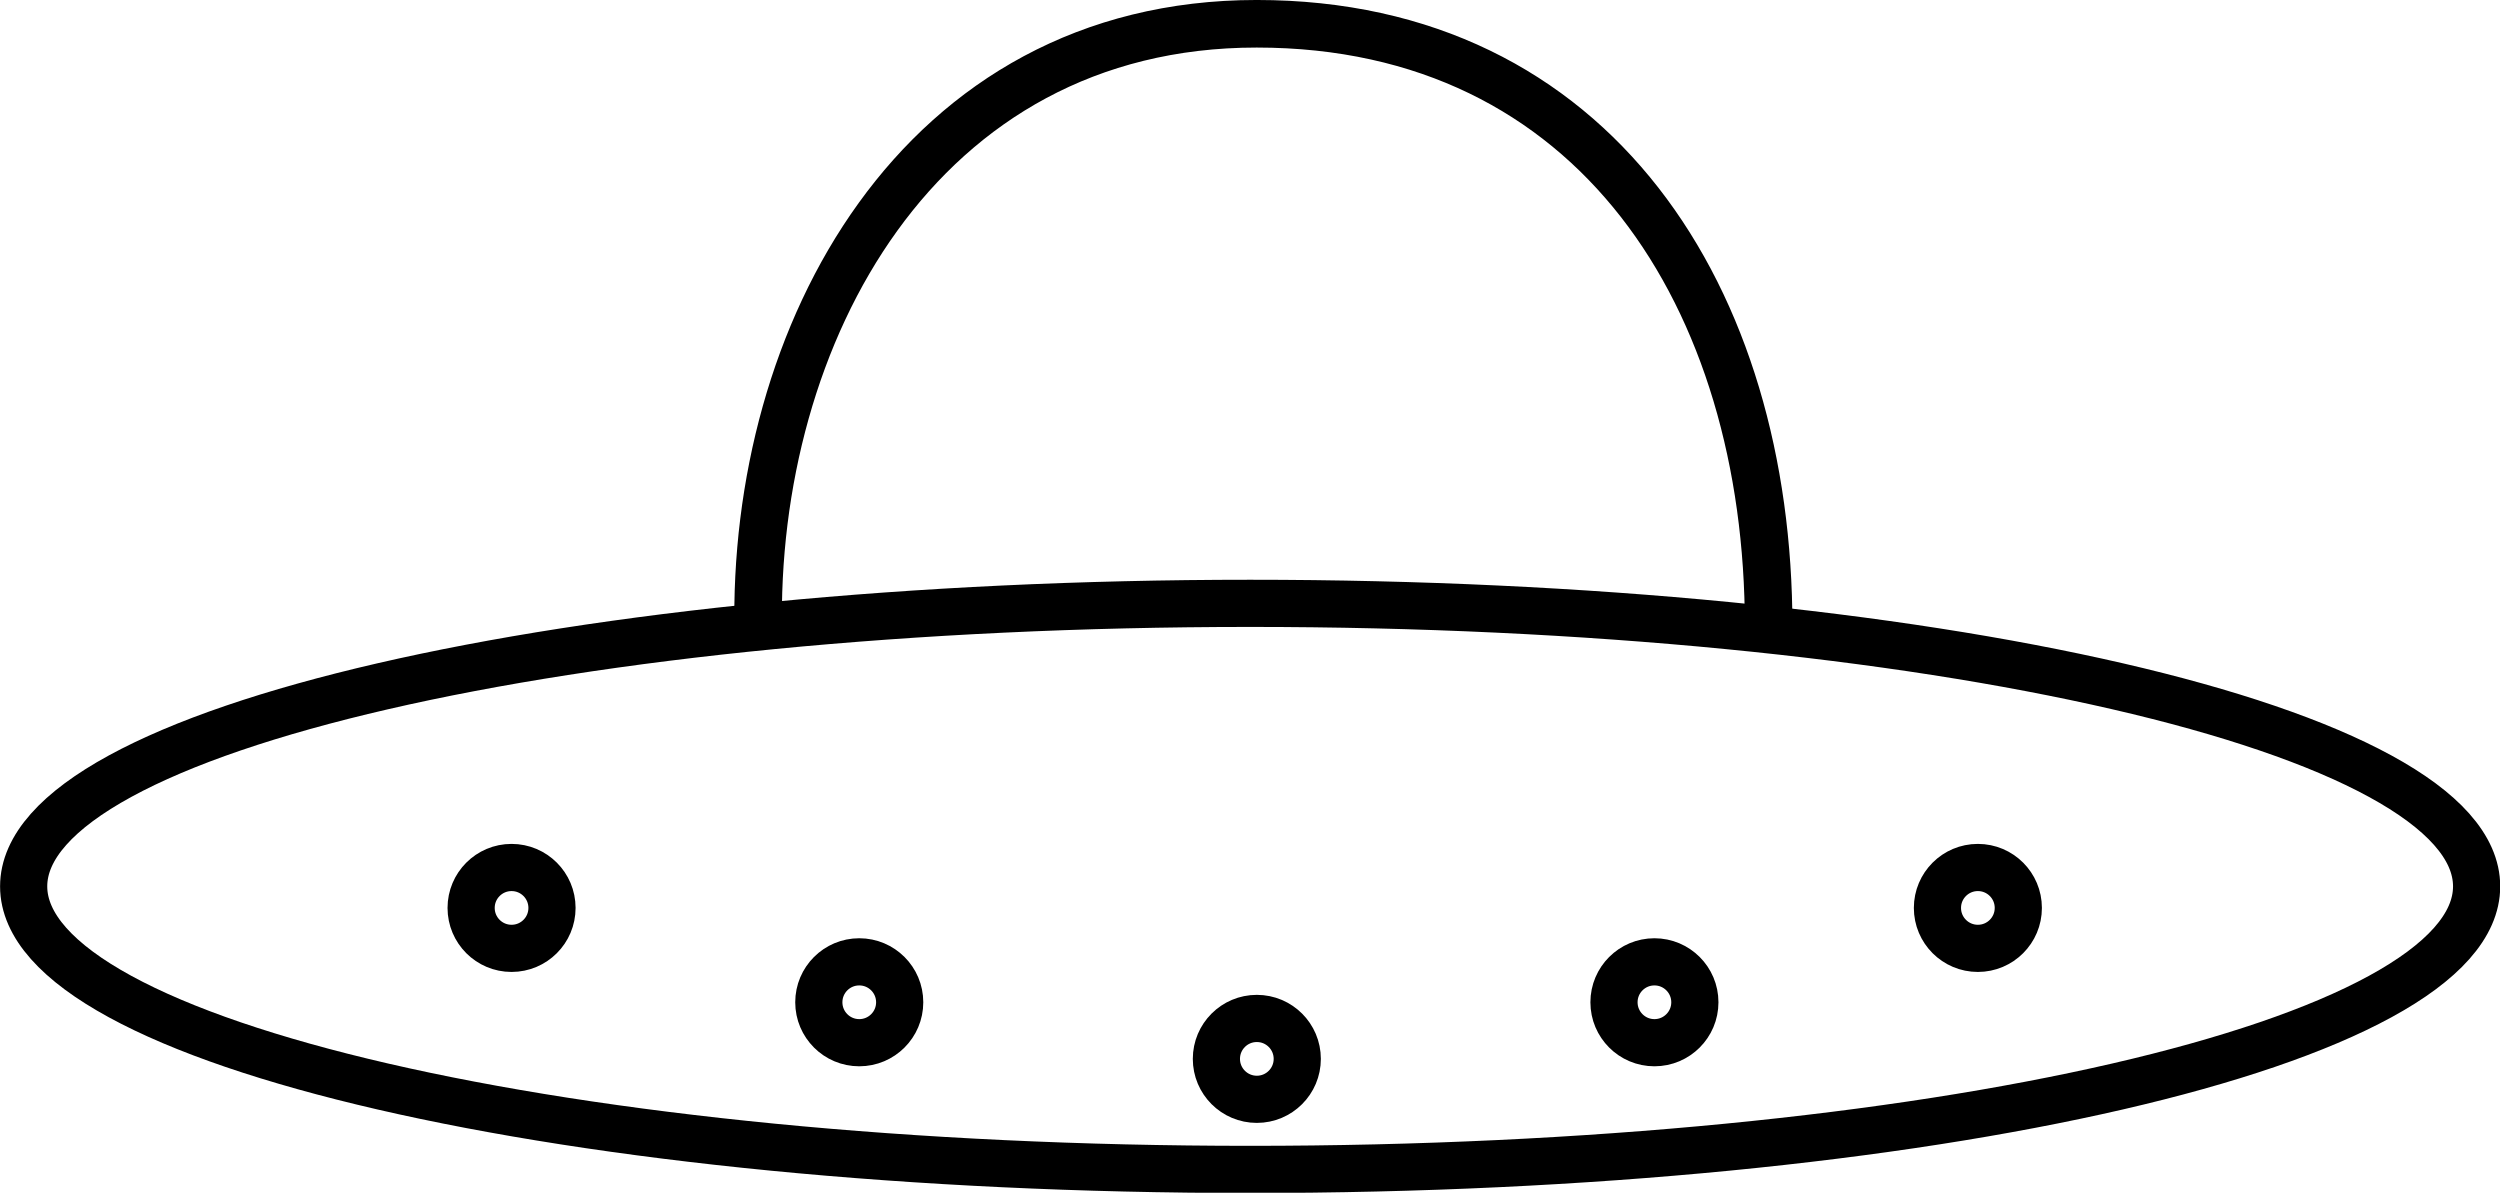 <?xml version="1.0" encoding="UTF-8" standalone="no"?>
<!-- Created with Inkscape (http://www.inkscape.org/) -->

<svg
   xmlns:dc="http://purl.org/dc/elements/1.1/"
   xmlns:cc="http://creativecommons.org/ns#"
   xmlns:rdf="http://www.w3.org/1999/02/22-rdf-syntax-ns#"
   xmlns:svg="http://www.w3.org/2000/svg"
   xmlns="http://www.w3.org/2000/svg"
   xmlns:sodipodi="http://sodipodi.sourceforge.net/DTD/sodipodi-0.dtd"
   xmlns:inkscape="http://www.inkscape.org/namespaces/inkscape"
   width="94.335"
   height="45.006"
   id="svg2"
   version="1.1"
   inkscape:version="0.48.4 r9939"
   sodipodi:docname="ufo.png"
   inkscape:export-filename="/home/jasper/icalt/images/ufo.png"
   inkscape:export-xdpi="90"
   inkscape:export-ydpi="90">
  <defs
     id="defs4" />
  <sodipodi:namedview
     id="base"
     pagecolor="#ffffff"
     bordercolor="#666666"
     borderopacity="1.0"
     inkscape:pageopacity="0"
     inkscape:pageshadow="2"
     inkscape:zoom="1"
     inkscape:cx="184.95708"
     inkscape:cy="-47.745577"
     inkscape:document-units="px"
     inkscape:current-layer="layer1"
     showgrid="false"
     fit-margin-top="0"
     fit-margin-left="0"
     fit-margin-right="0"
     fit-margin-bottom="0"
     inkscape:window-width="1680"
     inkscape:window-height="998"
     inkscape:window-x="0"
     inkscape:window-y="27"
     inkscape:window-maximized="1" />
  <g
     inkscape:label="Layer 1"
     inkscape:groupmode="layer"
     id="layer1"
     transform="translate(-154.643,-521.285)">
    <path
       sodipodi:type="arc"
       style="fill:none;stroke:#000000;stroke-width:5;stroke-miterlimit:4;stroke-dasharray:none"
       id="path2985"
       sodipodi:cx="287.14285"
       sodipodi:cy="533.79077"
       sodipodi:rx="130"
       sodipodi:ry="30"
       d="m 417.143,533.791 c 0,16.569 -58.203,30 -130,30 -71.797,0 -130,-13.431 -130,-30 0,-16.569 58.203,-30 130,-30 71.797,0 130,13.431 130,30 z"
       transform="matrix(0.356,0,0,0.356,99.593,364.702)" />
    <path
       style="fill:none;stroke:#000000;stroke-width:1.795;stroke-miterlimit:4"
       d="m 183.256,545.186 c -0.254,-11.248 6.034,-23.004 18.808,-23.004 12.775,0 19.317,10.385 19.317,22.75"
       id="path3755"
       inkscape:connector-curvature="0"
       sodipodi:nodetypes="csc" />
    <path
       sodipodi:type="arc"
       style="fill:none;stroke:#000000;stroke-width:5;stroke-miterlimit:4;stroke-dasharray:none"
       id="path3758"
       sodipodi:cx="212.85715"
       sodipodi:cy="534.50507"
       sodipodi:rx="4.2857141"
       sodipodi:ry="4.2857141"
       d="m 217.143,534.505 c 0,2.367 -1.919,4.286 -4.286,4.286 -2.367,0 -4.286,-1.919 -4.286,-4.286 0,-2.367 1.919,-4.286 4.286,-4.286 2.367,0 4.286,1.919 4.286,4.286 z"
       transform="matrix(0.356,0,0,0.356,98.169,365.261)" />
    <path
       transform="matrix(0.356,0,0,0.356,111.289,368.821)"
       sodipodi:type="arc"
       style="fill:none;stroke:#000000;stroke-width:5;stroke-miterlimit:4;stroke-dasharray:none"
       id="path3758-7"
       sodipodi:cx="212.85715"
       sodipodi:cy="534.50507"
       sodipodi:rx="4.2857141"
       sodipodi:ry="4.2857141"
       d="m 217.143,534.505 c 0,2.367 -1.919,4.286 -4.286,4.286 -2.367,0 -4.286,-1.919 -4.286,-4.286 0,-2.367 1.919,-4.286 4.286,-4.286 2.367,0 4.286,1.919 4.286,4.286 z" />
    <path
       transform="matrix(0.356,0,0,0.356,126.291,370.957)"
       sodipodi:type="arc"
       style="fill:none;stroke:#000000;stroke-width:5;stroke-miterlimit:4;stroke-dasharray:none"
       id="path3758-4"
       sodipodi:cx="212.85715"
       sodipodi:cy="534.50507"
       sodipodi:rx="4.2857141"
       sodipodi:ry="4.2857141"
       d="m 217.143,534.505 c 0,2.367 -1.919,4.286 -4.286,4.286 -2.367,0 -4.286,-1.919 -4.286,-4.286 0,-2.367 1.919,-4.286 4.286,-4.286 2.367,0 4.286,1.919 4.286,4.286 z" />
    <path
       transform="matrix(0.356,0,0,0.356,141.294,368.821)"
       sodipodi:type="arc"
       style="fill:none;stroke:#000000;stroke-width:5;stroke-miterlimit:4;stroke-dasharray:none"
       id="path3758-8"
       sodipodi:cx="212.85715"
       sodipodi:cy="534.50507"
       sodipodi:rx="4.2857141"
       sodipodi:ry="4.2857141"
       d="m 217.143,534.505 c 0,2.367 -1.919,4.286 -4.286,4.286 -2.367,0 -4.286,-1.919 -4.286,-4.286 0,-2.367 1.919,-4.286 4.286,-4.286 2.367,0 4.286,1.919 4.286,4.286 z" />
    <path
       transform="matrix(0.356,0,0,0.356,153.499,365.261)"
       sodipodi:type="arc"
       style="fill:none;stroke:#000000;stroke-width:5;stroke-miterlimit:4;stroke-dasharray:none"
       id="path3758-3"
       sodipodi:cx="212.85715"
       sodipodi:cy="534.50507"
       sodipodi:rx="4.2857141"
       sodipodi:ry="4.2857141"
       d="m 217.143,534.505 c 0,2.367 -1.919,4.286 -4.286,4.286 -2.367,0 -4.286,-1.919 -4.286,-4.286 0,-2.367 1.919,-4.286 4.286,-4.286 2.367,0 4.286,1.919 4.286,4.286 z" />
  </g>
</svg>
